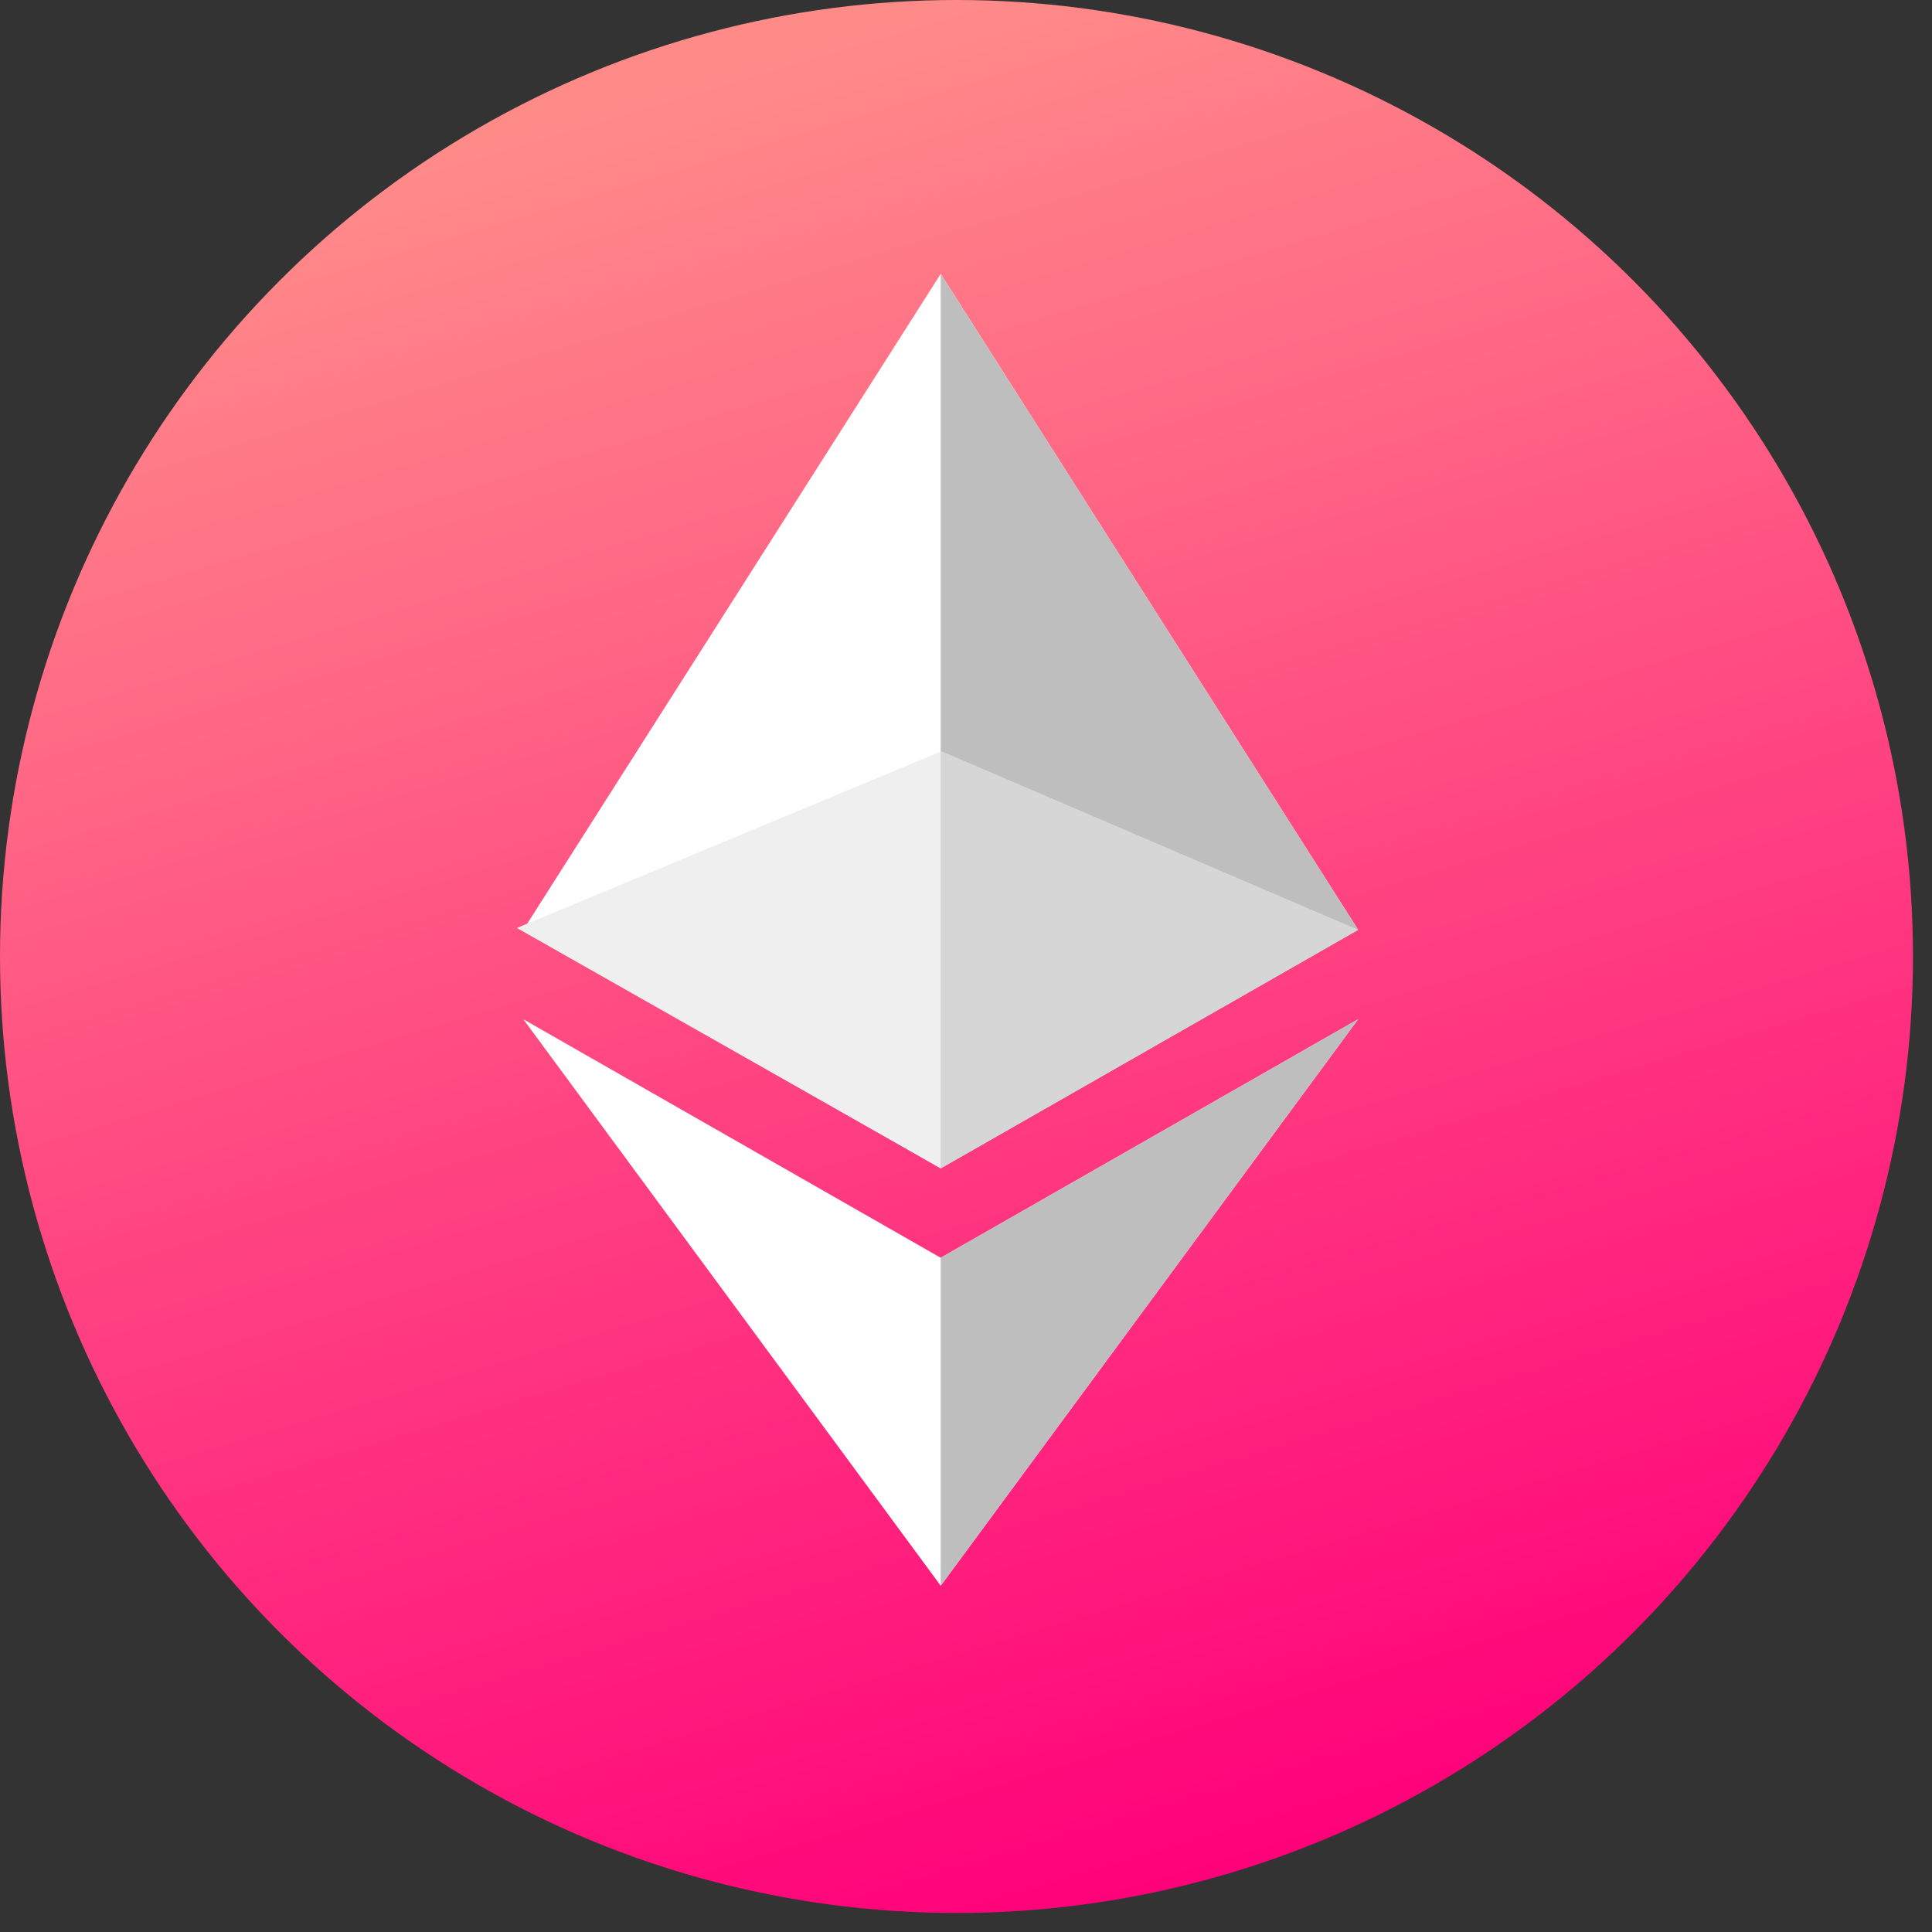 <?xml version="1.0" encoding="UTF-8"?>
<svg width="54px" height="54px" viewBox="0 0 54 54" version="1.1" xmlns="http://www.w3.org/2000/svg" xmlns:xlink="http://www.w3.org/1999/xlink">
    <rect x="0" y="0" width="54" height="54" fill="#333333" stroke="none"/>
    <title>ether</title>
    <defs>
        <linearGradient x1="29.815%" y1="6.643%" x2="57.643%" y2="100%" id="linearGradient-1">
            <stop stop-color="#FF8B89" offset="0%"></stop>
            <stop stop-color="#FF007A" offset="100%"></stop>
        </linearGradient>
    </defs>
    <g id="Wizard-new-flow" stroke="none" stroke-width="1" fill="none" fill-rule="evenodd">
        <g id="Network" transform="translate(-750, -463)" fill-rule="nonzero">
            <g id="ether" transform="translate(750, 463)">
                <circle id="Ellipse_328" fill="url(#linearGradient-1)" cx="26.734" cy="26.734" r="26.734"></circle>
                <g id="Group_3626" transform="translate(14.447, 7.655)">
                    <g id="Group_3625">
                        <polygon id="Path_3814" fill="#FFFFFF" points="0.18 18.333 11.846 0 23.513 18.333 11.846 25"></polygon>
                        <polygon id="Path_3815" fill="#BEBEBE" points="11.846 0 23.513 18.333 11.846 25"></polygon>
                        <polygon id="Path_3816" fill="#FFFFFF" points="0.18 20.833 11.846 27.5 23.513 20.833 11.846 36.666"></polygon>
                        <path d="M11.846,27.5 L23.513,20.833 L11.846,36.667 L11.846,27.5 Z M11.846,13.333 L23.513,18.333 L11.846,25 L11.846,13.333 Z" id="Path_3817" fill="#BEBEBE"></path>
                        <polygon id="Path_3818" fill="#D6D6D6" points="11.846 13.333 23.513 18.333 11.846 25"></polygon>
                        <polygon id="Path_3819" fill="#EFEFEF" points="11.847 25.001 0 18.282 11.847 13.352"></polygon>
                    </g>
                </g>
            </g>
        </g>
    </g>
</svg>